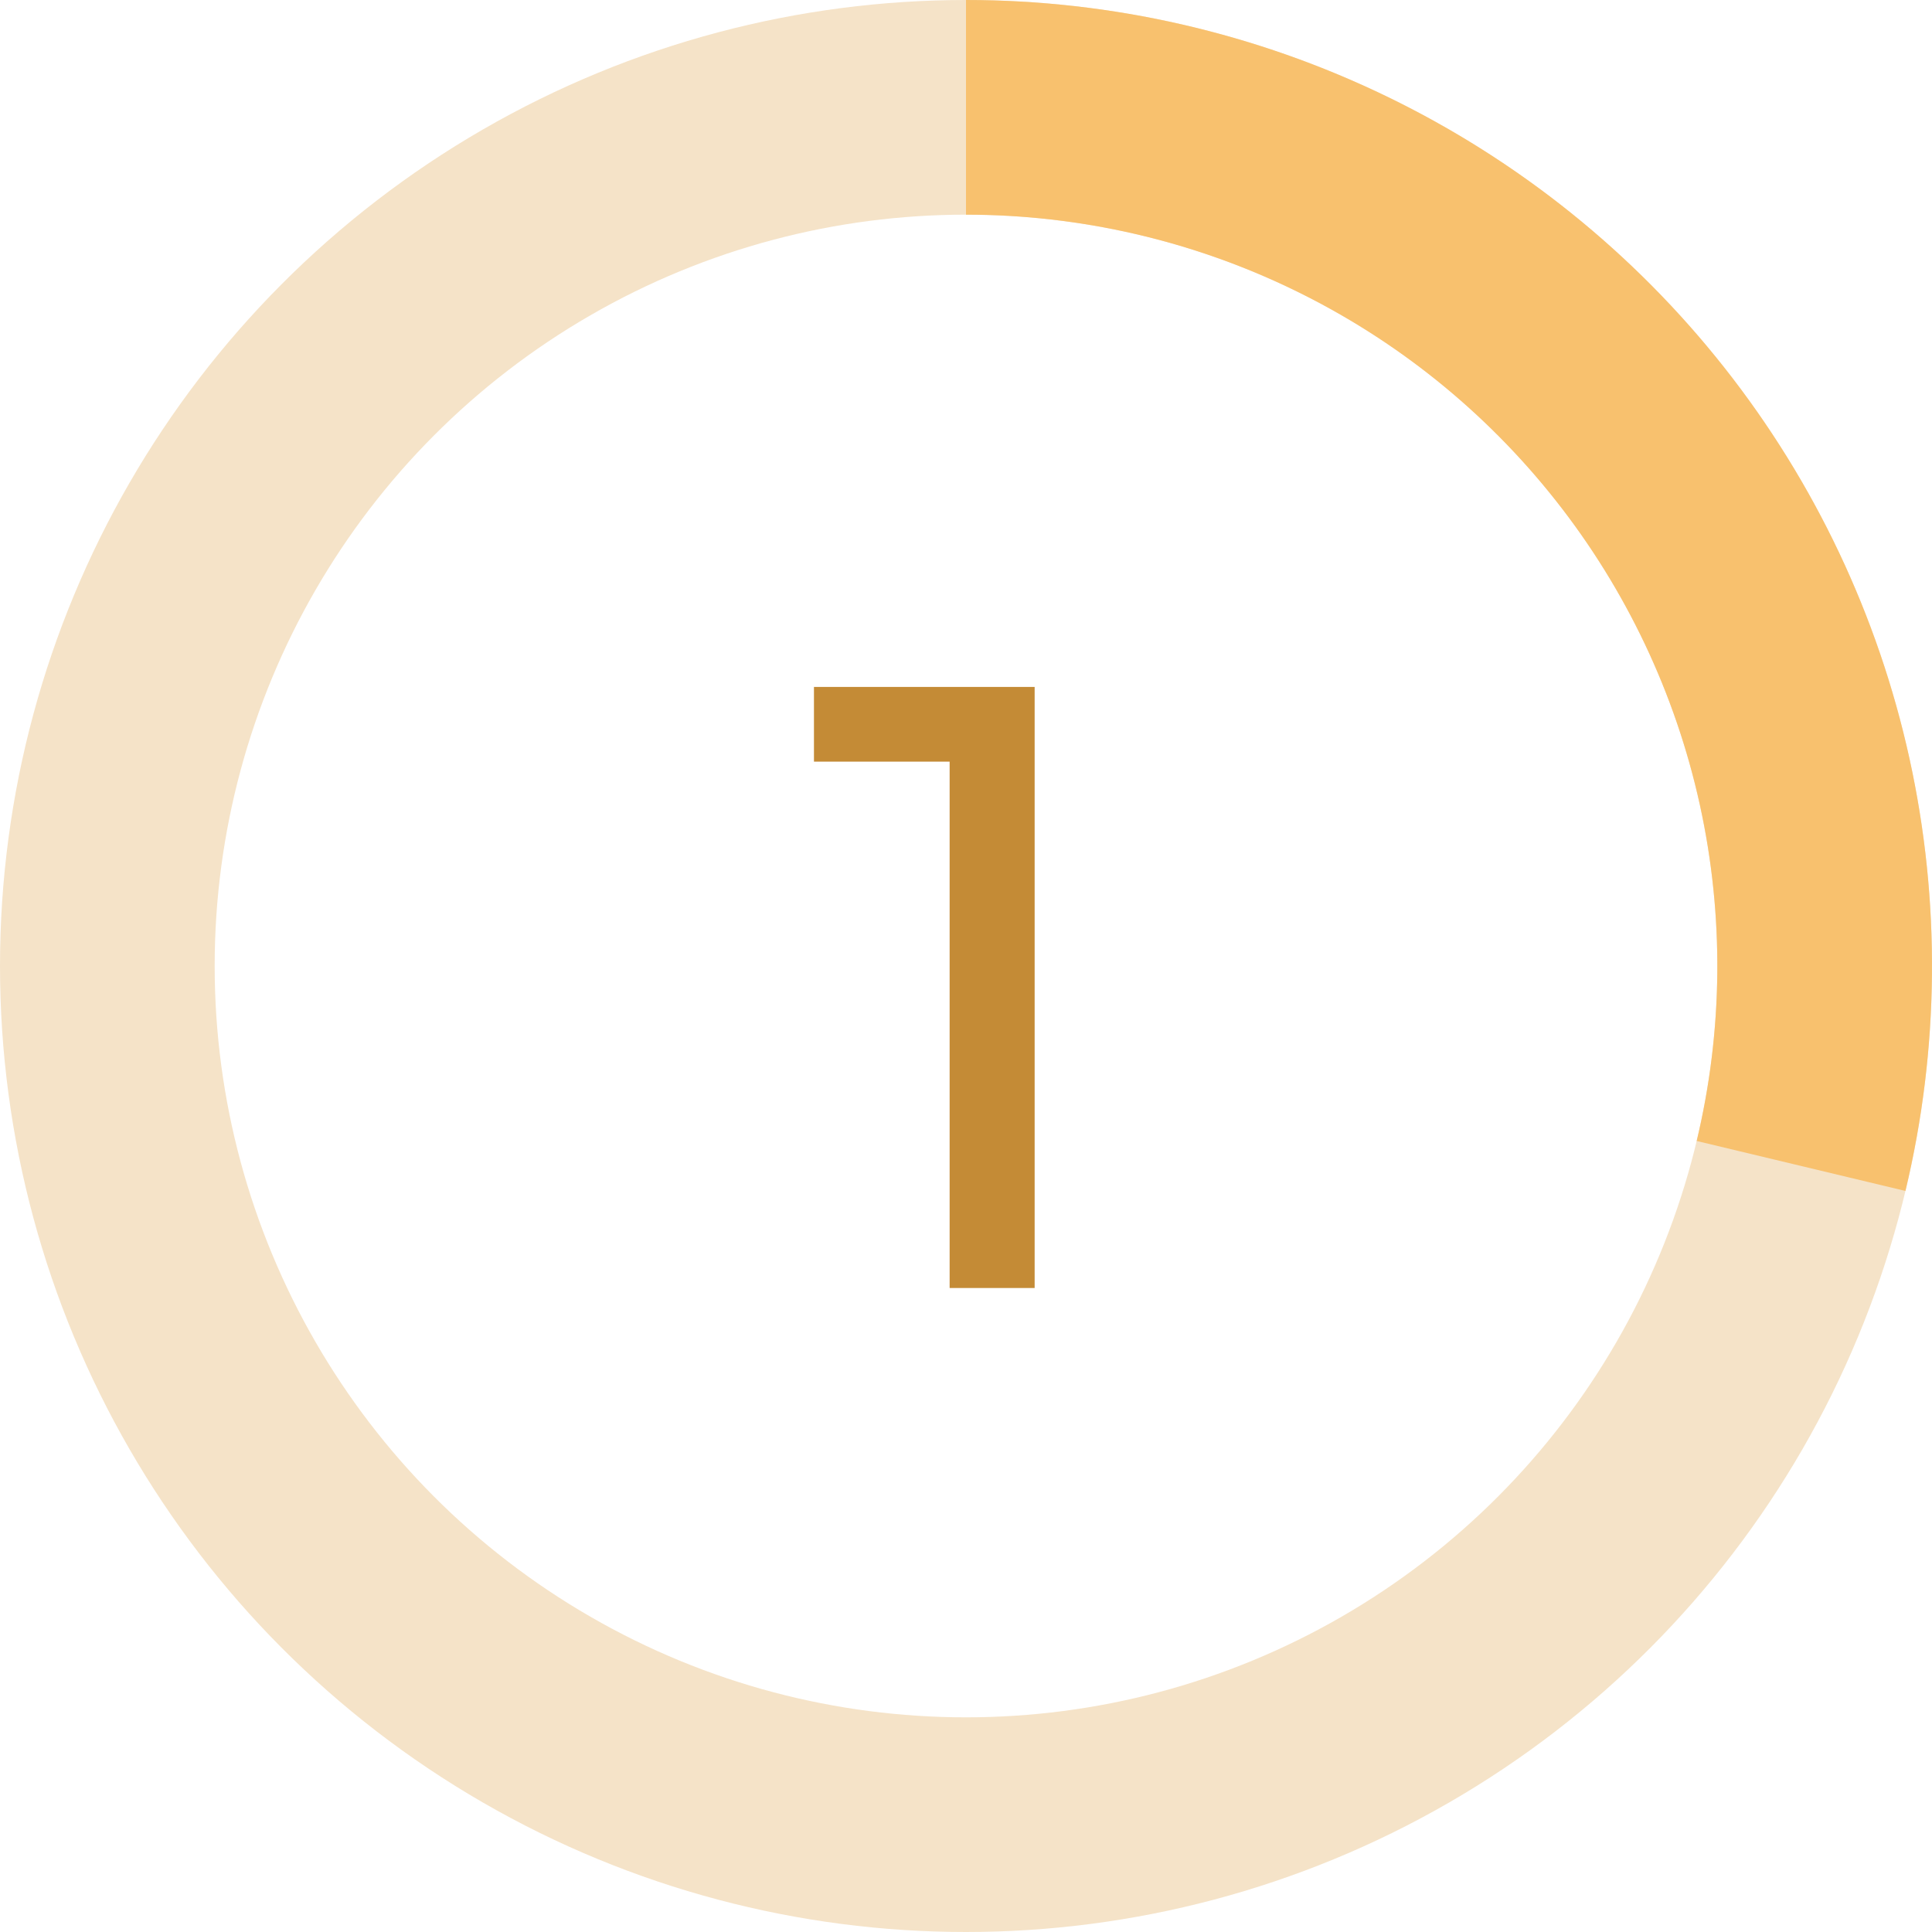 <svg width="36" height="36" viewBox="0 0 36 36" fill="none" xmlns="http://www.w3.org/2000/svg">
<circle cx="18" cy="18" r="16" stroke="#F5E3C8" stroke-width="4"/>
<path d="M18 2C20.418 2 22.805 2.548 24.98 3.603C27.156 4.658 29.064 6.192 30.562 8.091C32.06 9.989 33.107 12.202 33.627 14.564C34.146 16.925 34.123 19.374 33.56 21.726" stroke="#F8C16E" stroke-width="4"/>
<path d="M19.279 12.8V24H17.695V14.192H15.167V12.8H19.279Z" fill="#C48B36"/>
</svg>

